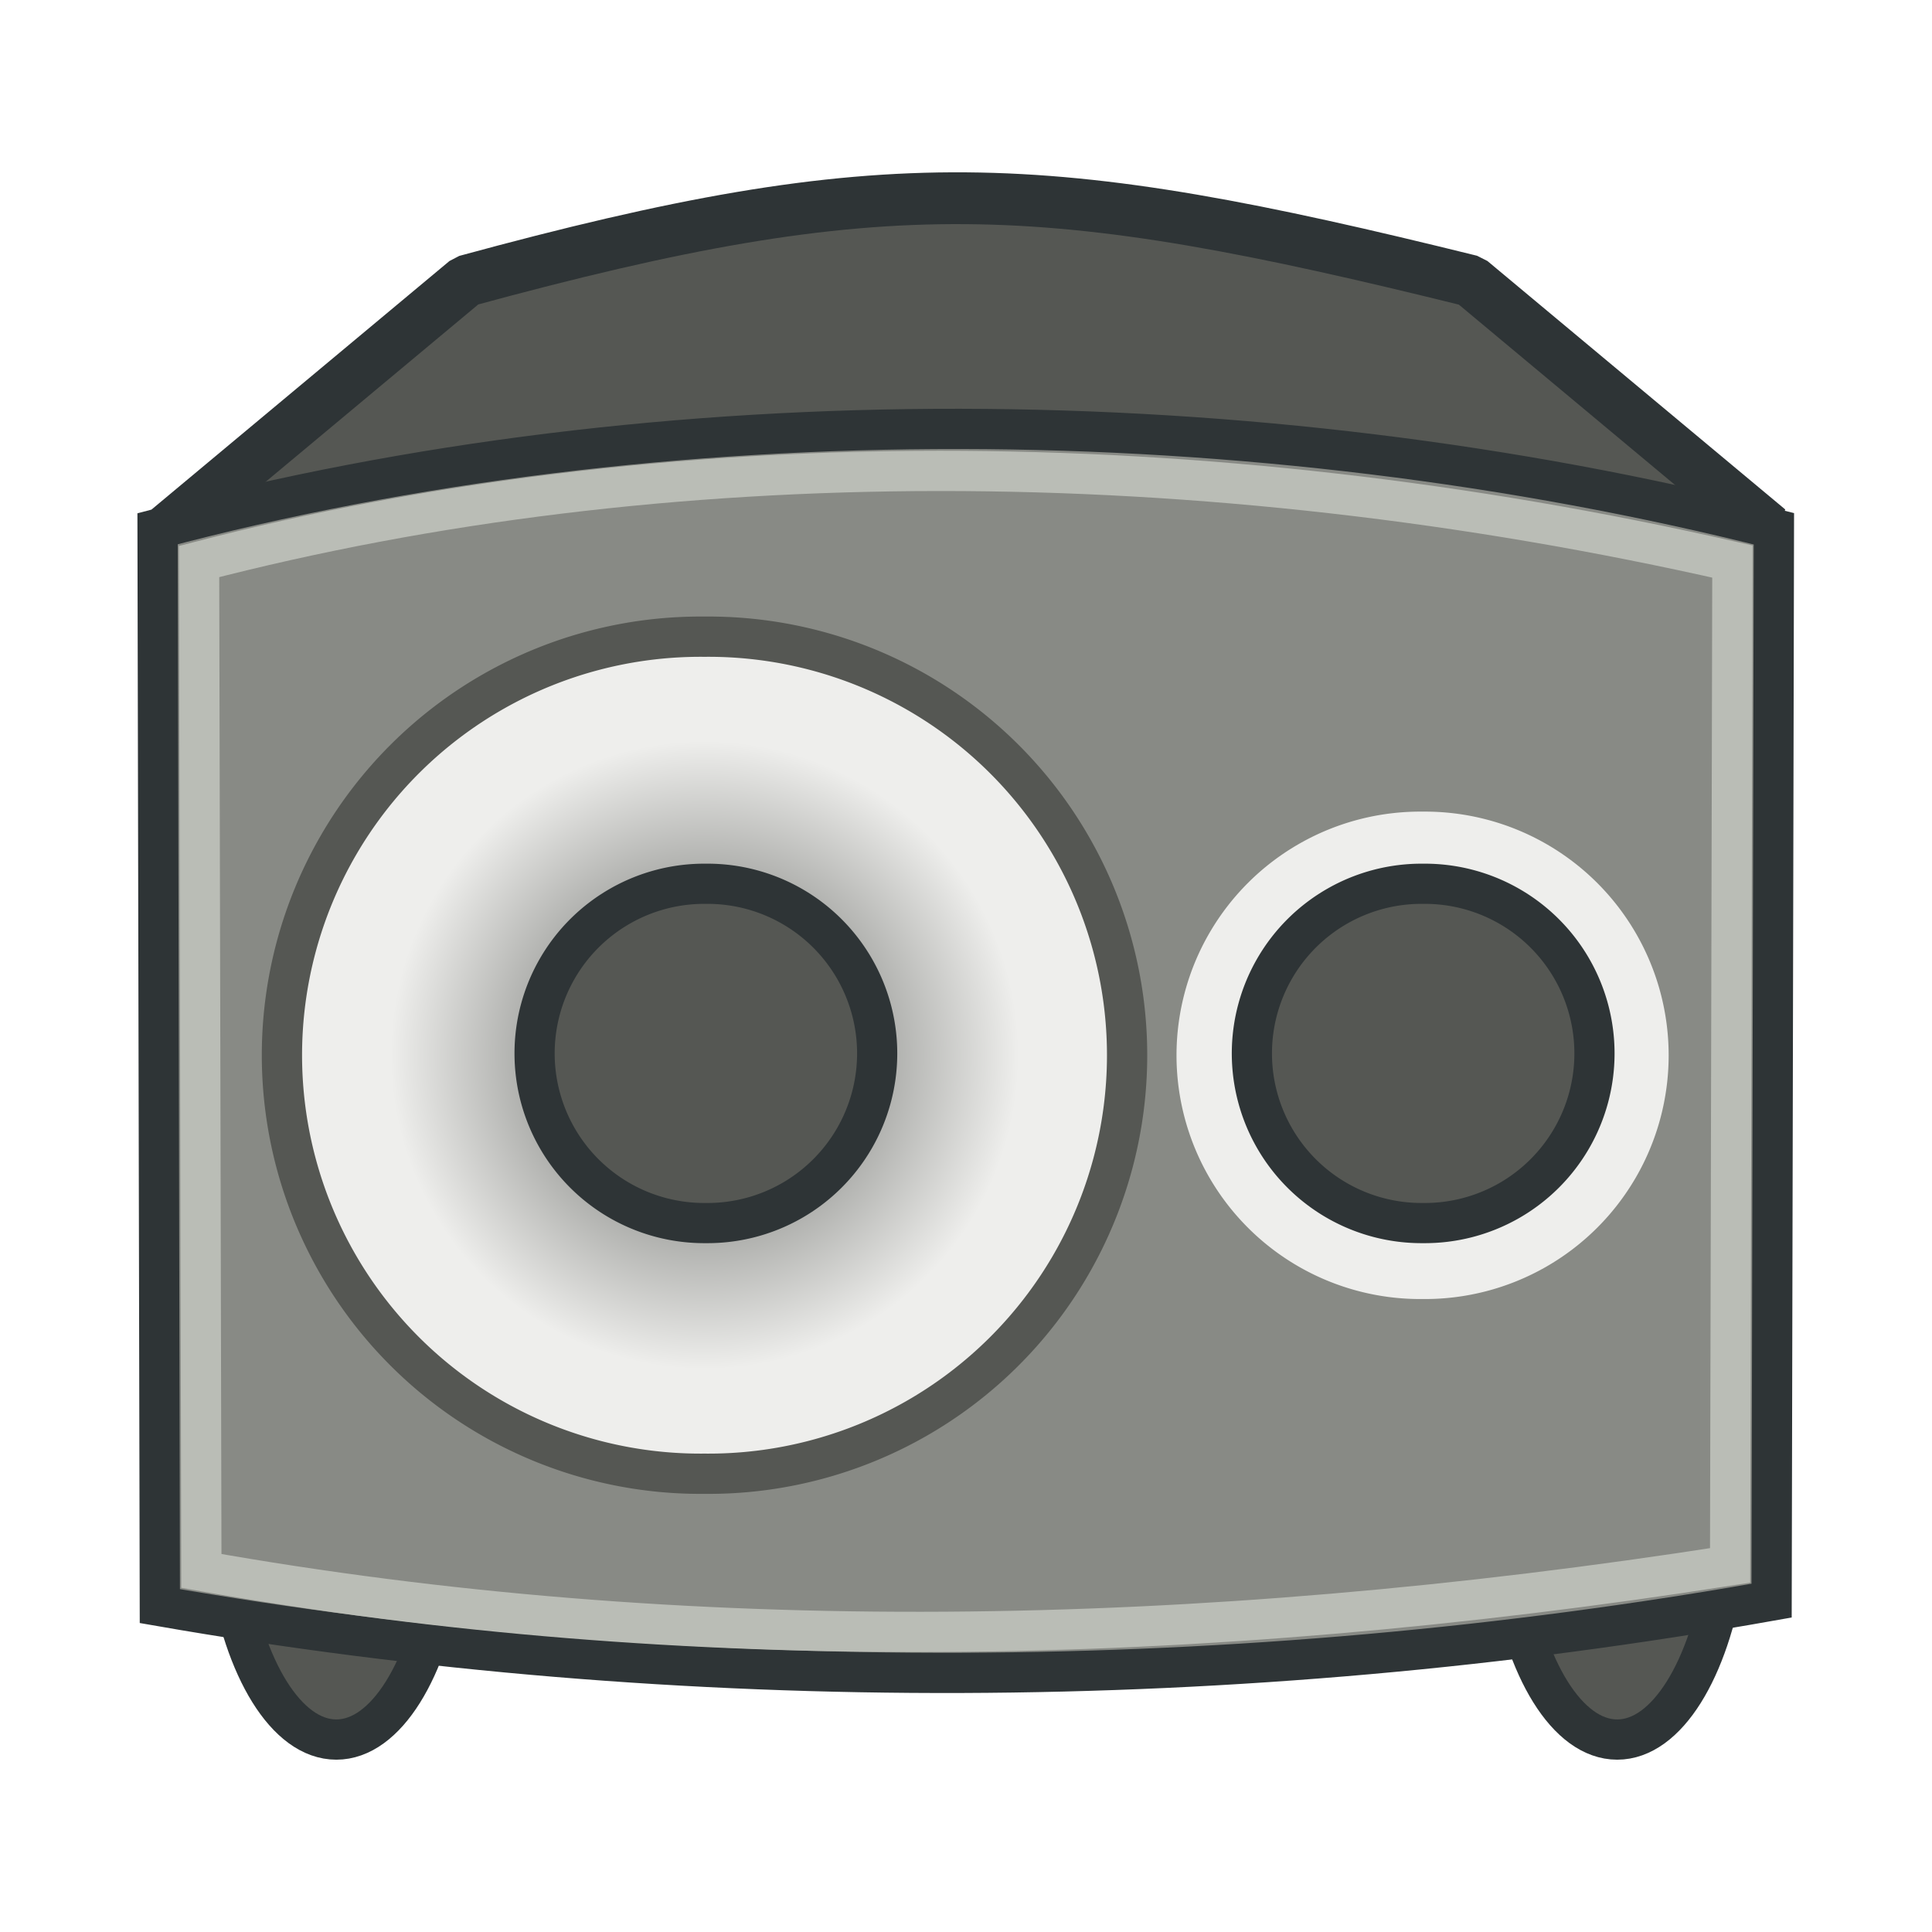 <?xml version="1.0" encoding="UTF-8" standalone="no"?>
<!-- Created with Inkscape (http://www.inkscape.org/) -->
<svg id="svg2643" xmlns:rdf="http://www.w3.org/1999/02/22-rdf-syntax-ns#" xmlns="http://www.w3.org/2000/svg" height="48" width="48" version="1.0" xmlns:cc="http://creativecommons.org/ns#" xmlns:xlink="http://www.w3.org/1999/xlink" xmlns:dc="http://purl.org/dc/elements/1.1/">
 <defs id="defs2645">
  <radialGradient id="radialGradient6781" gradientUnits="userSpaceOnUse" cy="64.927" cx="84.366" gradientTransform="matrix(.719 0 0 .719 23.696 18.237)" r="22.335">
   <stop id="stop4391" style="stop-color:#555753" offset="0"/>
   <stop id="stop4393" style="stop-color:#eeeeec" offset="1"/>
  </radialGradient>
 </defs>
 <g id="layer1">
  <g id="g6770">
   <path id="path3286" style="stroke-linejoin:round;stroke:#2e3436;fill:#555753" d="m42.842 39.045c-0.377 2.427-1.428 4.174-2.663 4.174-1.243 0-2.299-1.769-2.67-4.219 0.35-1.183 1.666-1.763 2.681-1.729 1.286-0.067 2.28 0.678 2.652 1.774z"/>
   <path id="path3288" style="stroke-linejoin:round;stroke:#2e3436;fill:#555753" d="m11.019 39.045c-0.378 2.427-1.428 4.174-2.663 4.174-1.243 0-2.299-1.769-2.67-4.219 0.35-1.183 1.666-1.763 2.682-1.729 1.286-0.067 2.279 0.678 2.652 1.774z"/>
   <path id="path3264" style="stroke-linejoin:bevel;stroke-width:1.287;stroke:#2e3436;fill:#555753" d="m11.579 6.979c10.455-2.849 14.34-2.627 24.964 0l7.399 6.173h-39.763l7.4-6.173z"/>
   <path id="path3266" style="stroke:#2e3436;fill:#888a85" d="m3.915 13.137c12.572-3.351 27.215-3.265 40.157 0l-0.057 26.63c-13.213 2.348-27.102 2.393-40.044 0.136l-0.056-26.766z"/>
   <path id="path3238" style="stroke-linejoin:round;stroke-width:2.058;stroke:#555753;fill:url(#radialGradient6781)" d="m105.76 64.927a21.396 21.396 0 1 1 -42.79 0 21.396 21.396 0 1 1 42.79 0z" transform="matrix(0 .486 -.486 0 49.058 -14.785)"/>
   <path id="path3260" style="fill:#eeeeec" d="m105.76 64.927a21.396 21.396 0 1 1 -42.79 0 21.396 21.396 0 1 1 42.79 0z" transform="matrix(0 .283 -.283 0 53.718 2.344)"/>
   <path id="path6518" style="stroke-linejoin:round;stroke-width:5.067;stroke:#2e3436;fill:#555753" d="m105.76 64.927a21.396 21.396 0 1 1 -42.79 0 21.396 21.396 0 1 1 42.79 0z" transform="matrix(0 .197 -.197 0 48.149 9.552)"/>
   <path id="path6561" style="stroke:#babdb6;fill:none" d="m4.946 13.951c11.503-2.989 24.84-3.016 38.095 0l-0.057 24.942c-13.349 2.085-25.977 2.268-37.981 0.136l-0.057-25.078z"/>
   <path id="path6581" style="stroke-linejoin:round;stroke-width:5.067;stroke:#2e3436;fill:#555753" d="m105.76 64.927a21.396 21.396 0 1 1 -42.79 0 21.396 21.396 0 1 1 42.79 0z" transform="matrix(0 .197 -.197 0 30.328 9.552)"/>
  </g>
 </g>
</svg>
